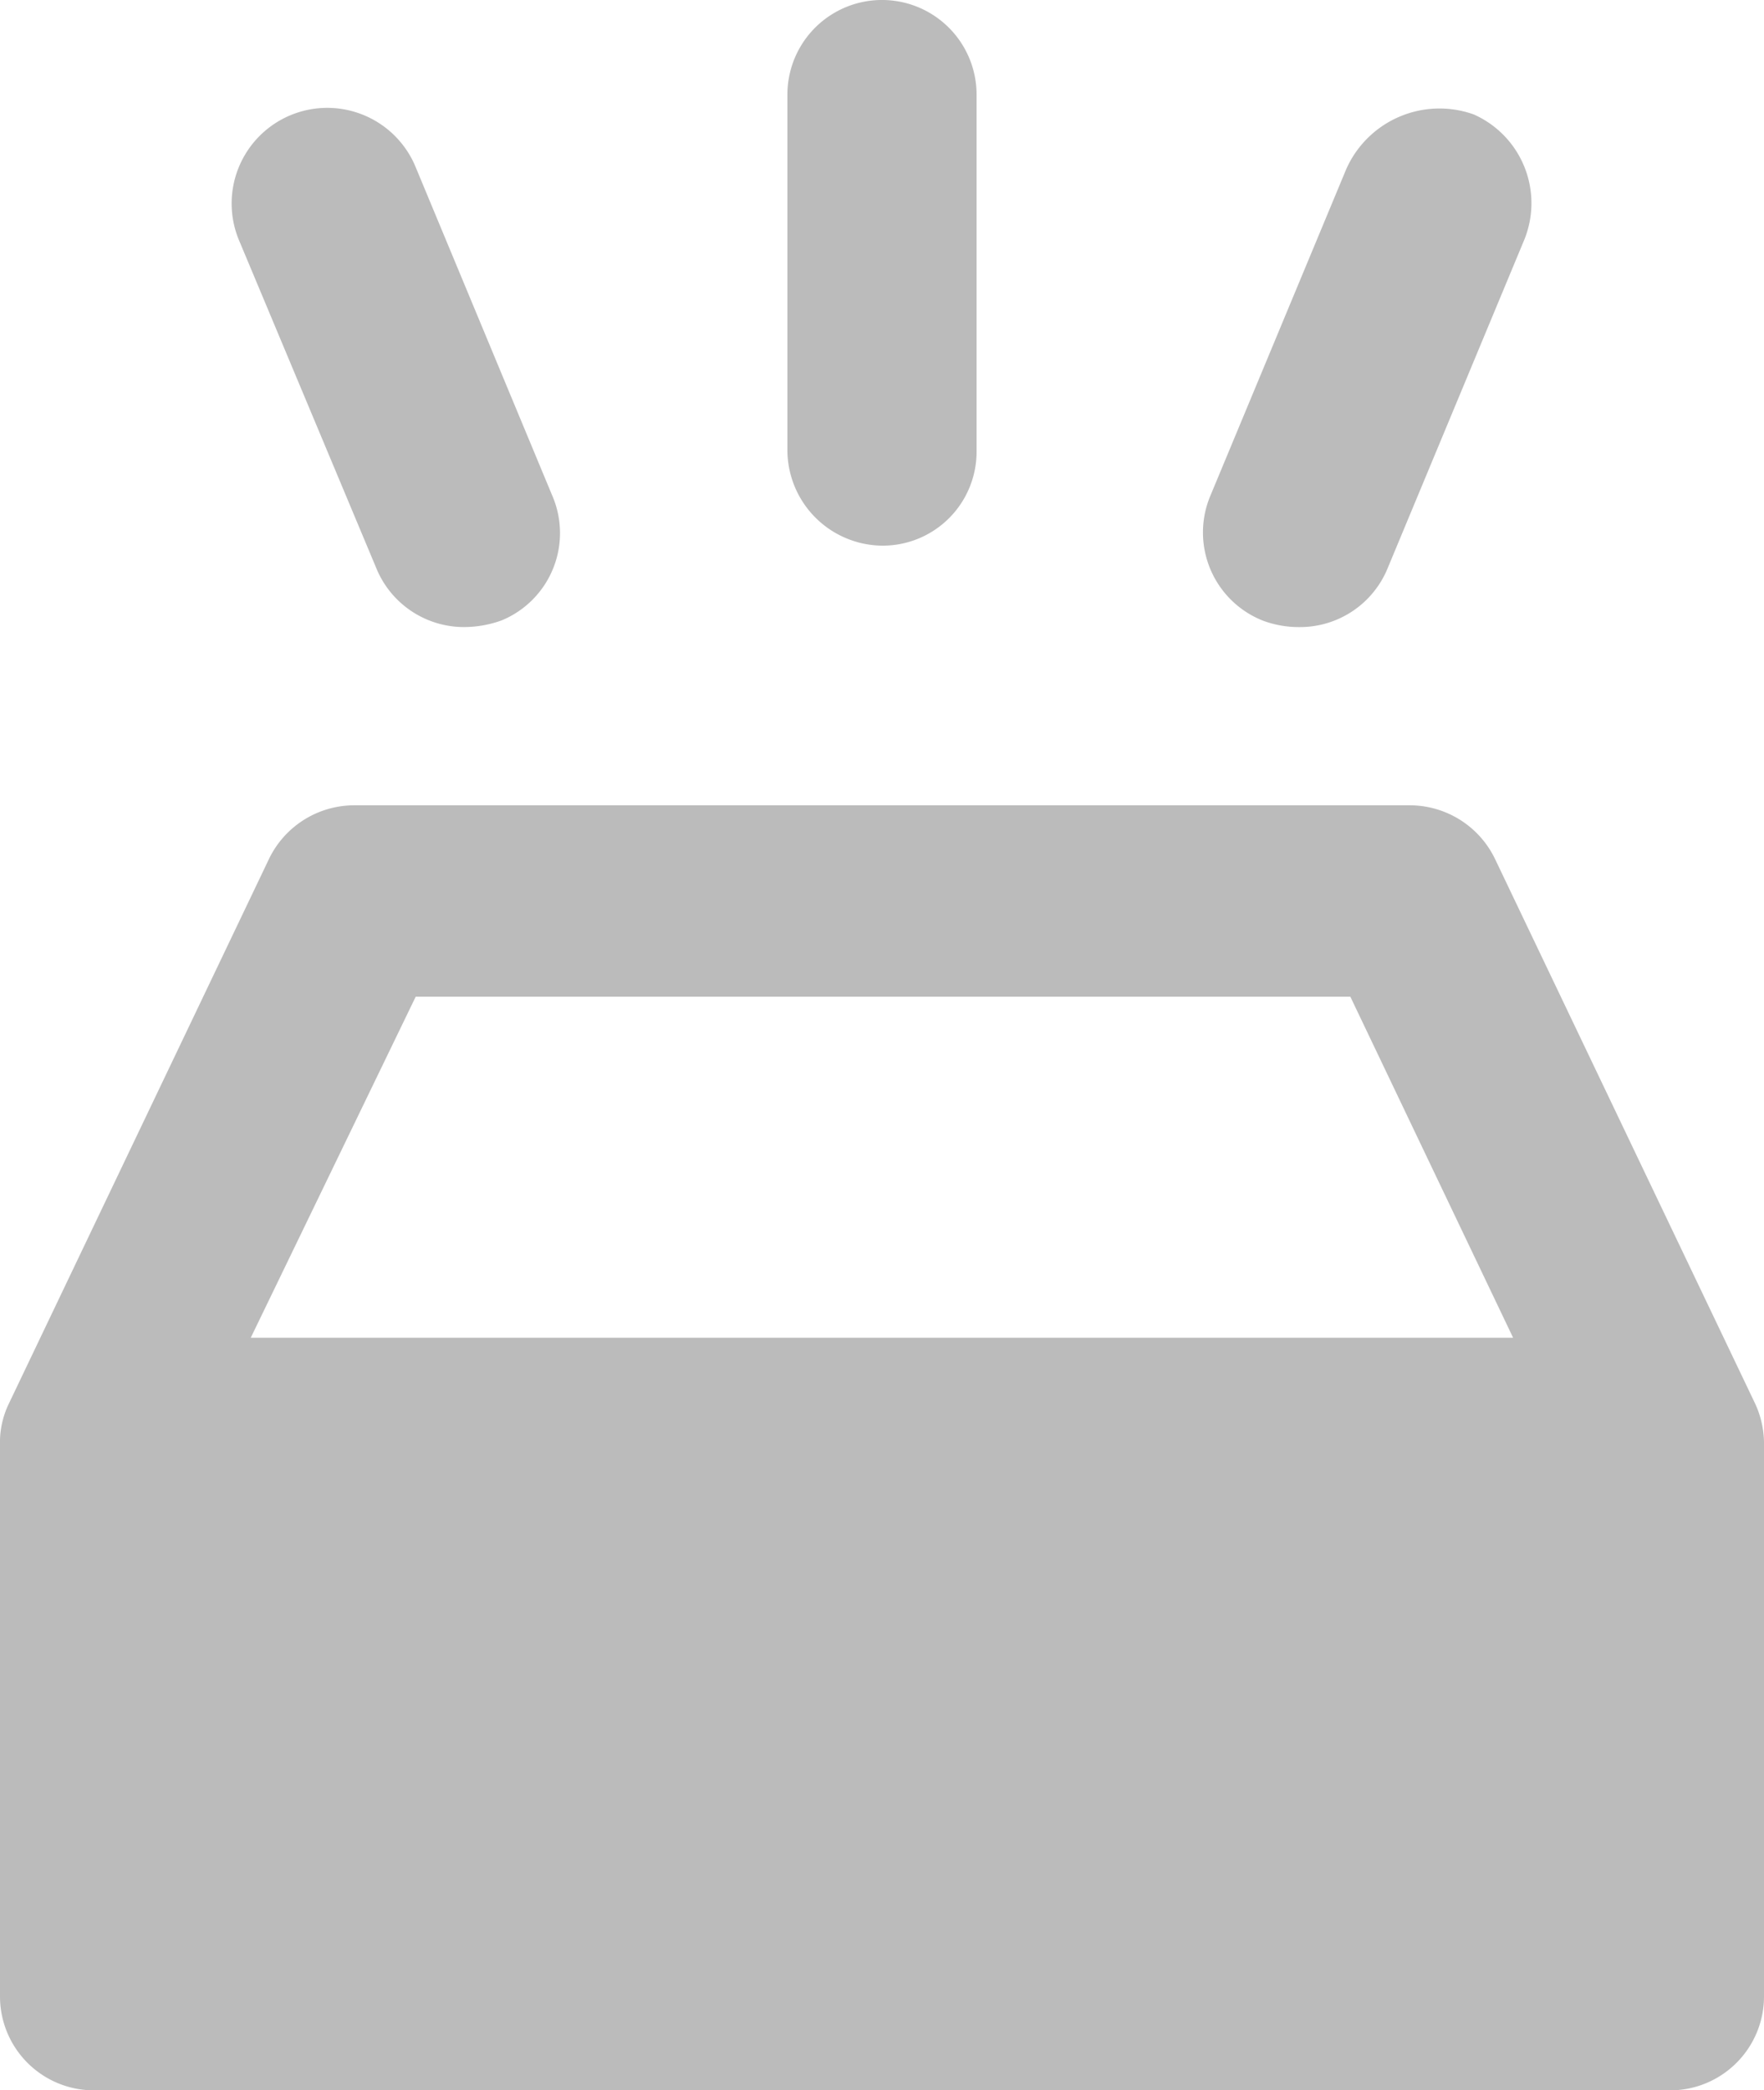 <svg xmlns="http://www.w3.org/2000/svg" width="67" height="79.364" viewBox="0 0 67 79.364"><defs><style>.a{fill:#bbb;}</style></defs><g transform="translate(-9.9 -2.5)"><g transform="translate(9.9 2.5)"><path class="a" d="M49.292,23.218a3.566,3.566,0,0,0,3.592-3.592V6.092a3.592,3.592,0,0,0-7.185,0v13.45A3.637,3.637,0,0,0,49.292,23.218Z" transform="translate(-15.792 -2.5)"/><path class="a" d="M25.918,24.865A3.6,3.6,0,0,0,29.26,27.12a4.243,4.243,0,0,0,1.42-.251A3.587,3.587,0,0,0,32.6,22.108L27.422,9.66a3.631,3.631,0,1,0-6.683,2.84Z" transform="translate(-11.633 -3.311)"/><path class="a" d="M66.853,26.872a3.9,3.9,0,0,0,1.42.251,3.6,3.6,0,0,0,3.342-2.256l5.18-12.448a3.686,3.686,0,0,0-1.921-4.762,3.875,3.875,0,0,0-4.845,2.089l-5.18,12.448A3.6,3.6,0,0,0,66.853,26.872Z" transform="translate(-18.901 -3.313)"/><path class="a" d="M76.566,61.823,66.708,41.189A3.6,3.6,0,0,0,63.45,39.1H23.35a3.6,3.6,0,0,0-3.258,2.089L10.234,61.823A3.39,3.39,0,0,0,9.9,63.41V84.3a3.566,3.566,0,0,0,3.592,3.592H73.308A3.566,3.566,0,0,0,76.9,84.3V63.41A3.62,3.62,0,0,0,76.566,61.823ZM25.689,46.368h35.5l6.182,12.949H19.424Z" transform="translate(-9.9 -8.524)"/></g></g></svg>